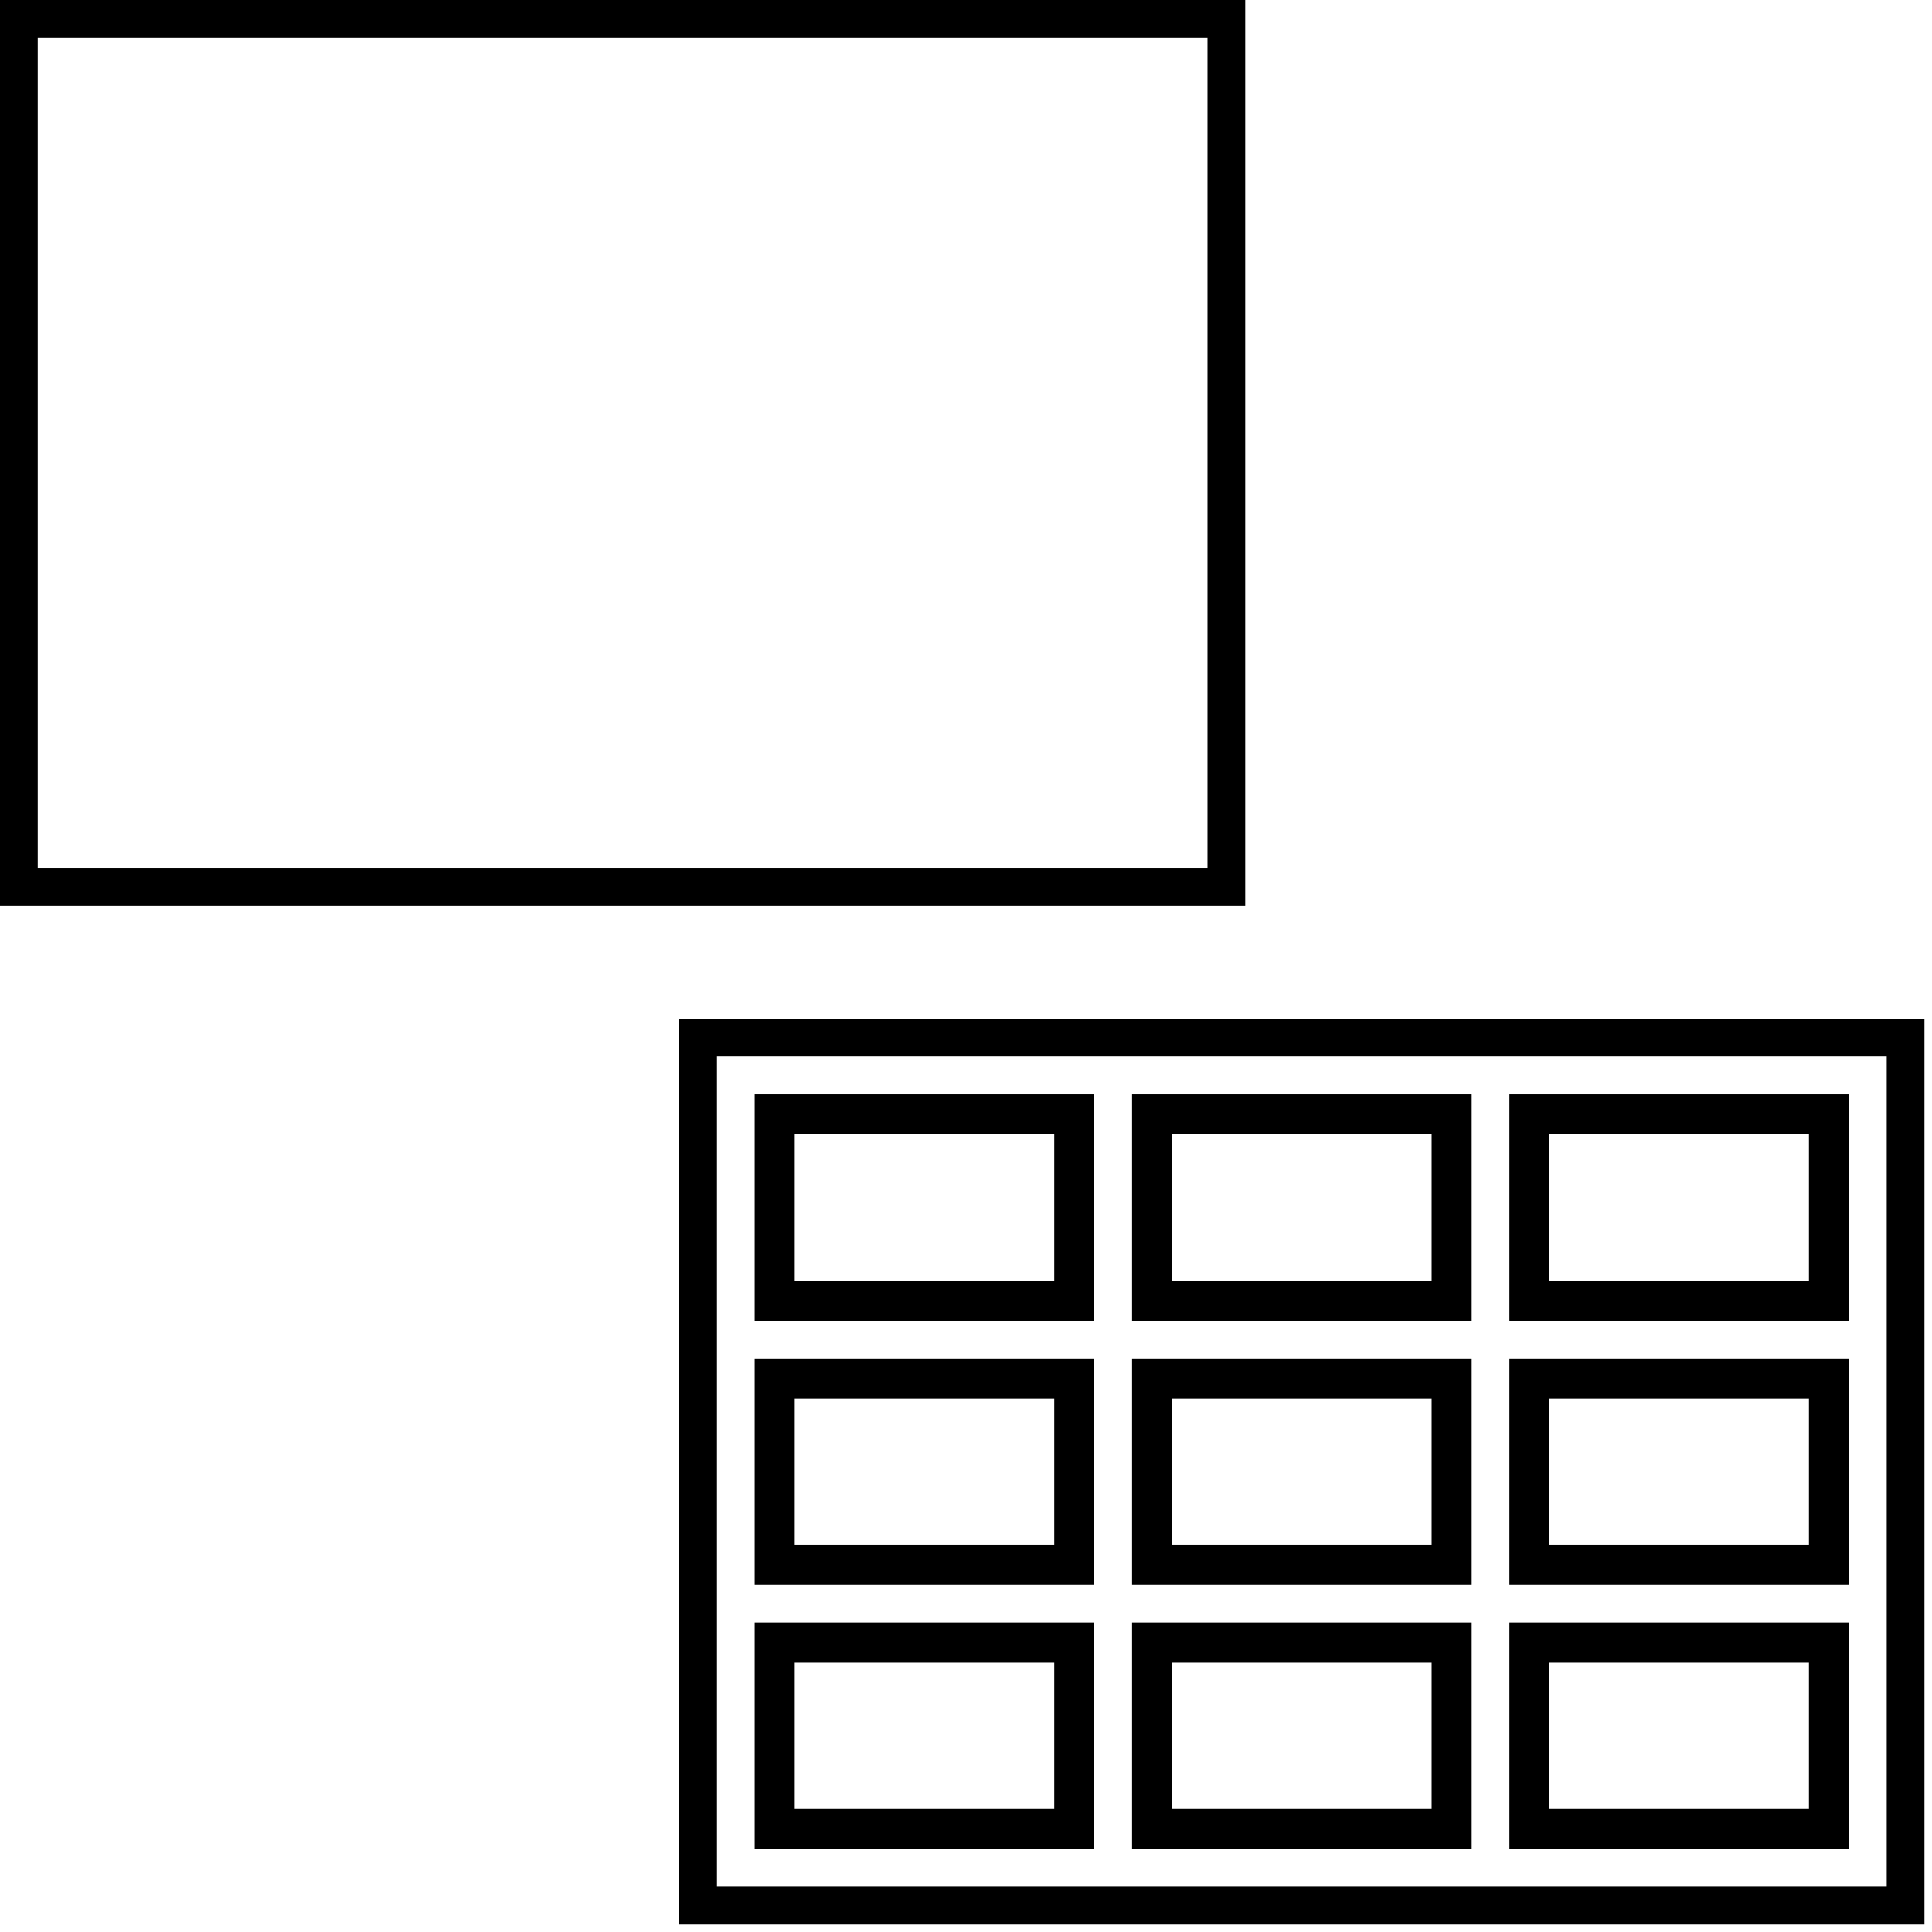 <?xml version="1.0" encoding="UTF-8" standalone="no"?>
<svg
   xmlns:dc="http://purl.org/dc/elements/1.1/"
   xmlns:cc="http://creativecommons.org/ns#"
   xmlns:rdf="http://www.w3.org/1999/02/22-rdf-syntax-ns#"
   xmlns:svg="http://www.w3.org/2000/svg"
   xmlns="http://www.w3.org/2000/svg"
   xmlns:sodipodi="http://sodipodi.sourceforge.net/DTD/sodipodi-0.dtd"
   xmlns:inkscape="http://www.inkscape.org/namespaces/inkscape"
   sodipodi:docname="slideextract_icon2.svg"
   inkscape:version="1.0 (4035a4fb49, 2020-05-01)"
   id="svg874"
   version="1.1"
   viewBox="0 0 67.733 67.733"
   height="256"
   width="256">
  <defs
     id="defs868" />
  <sodipodi:namedview
     inkscape:window-maximized="1"
     inkscape:window-y="0"
     inkscape:window-x="1152"
     inkscape:window-height="1059"
     inkscape:window-width="382"
     units="px"
     showgrid="true"
     inkscape:document-rotation="0"
     inkscape:current-layer="layer1"
     inkscape:document-units="px"
     inkscape:cy="215.78059"
     inkscape:cx="57.62819"
     inkscape:zoom="1.380537"
     inkscape:pageshadow="2"
     inkscape:pageopacity="0.0"
     borderopacity="1.0"
     bordercolor="#666666"
     pagecolor="#ffffff"
     id="base">
    <inkscape:grid
       id="grid1437"
       type="xygrid" />
  </sodipodi:namedview>
  <g
     id="layer1"
     inkscape:groupmode="layer"
     inkscape:label="Layer 1">
    <rect
       y="0.661"
       x="0.661"
       height="30.427"
       width="42.333"
       id="rect1439"
       style="fill:none;stroke:#000000;stroke-width:1.323;stroke-miterlimit:4;stroke-dasharray:none;stroke-opacity:1;paint-order:fill markers stroke" />
    <rect
       style="fill:none;stroke:#000000;stroke-width:1.323;stroke-miterlimit:4;stroke-dasharray:none;stroke-opacity:1;paint-order:fill markers stroke"
       id="rect1441"
       width="42.333"
       height="30.427"
       x="24.474"
       y="36.38" />
    <rect
       y="39.067"
       x="27.16"
       height="6.533"
       width="10.502"
       id="rect1451"
       style="fill:none;stroke:#000000;stroke-width:1.404;stroke-miterlimit:4;stroke-dasharray:none;stroke-opacity:1;paint-order:fill markers stroke" />
    <rect
       style="fill:none;stroke:#000000;stroke-width:1.404;stroke-miterlimit:4;stroke-dasharray:none;stroke-opacity:1;paint-order:fill markers stroke"
       id="rect1461"
       width="10.502"
       height="6.533"
       x="40.39"
       y="39.067" />
    <rect
       y="39.067"
       x="53.619"
       height="6.533"
       width="10.502"
       id="rect1463"
       style="fill:none;stroke:#000000;stroke-width:1.404;stroke-miterlimit:4;stroke-dasharray:none;stroke-opacity:1;paint-order:fill markers stroke" />
    <rect
       style="fill:none;stroke:#000000;stroke-width:1.404;stroke-miterlimit:4;stroke-dasharray:none;stroke-opacity:1;paint-order:fill markers stroke"
       id="rect1465"
       width="10.502"
       height="6.533"
       x="27.16"
       y="48.327" />
    <rect
       y="48.327"
       x="40.39"
       height="6.533"
       width="10.502"
       id="rect1467"
       style="fill:none;stroke:#000000;stroke-width:1.404;stroke-miterlimit:4;stroke-dasharray:none;stroke-opacity:1;paint-order:fill markers stroke" />
    <rect
       style="fill:none;stroke:#000000;stroke-width:1.404;stroke-miterlimit:4;stroke-dasharray:none;stroke-opacity:1;paint-order:fill markers stroke"
       id="rect1469"
       width="10.502"
       height="6.533"
       x="53.619"
       y="48.327" />
    <rect
       y="57.588"
       x="27.16"
       height="6.533"
       width="10.502"
       id="rect1471"
       style="fill:none;stroke:#000000;stroke-width:1.404;stroke-miterlimit:4;stroke-dasharray:none;stroke-opacity:1;paint-order:fill markers stroke" />
    <rect
       style="fill:none;stroke:#000000;stroke-width:1.404;stroke-miterlimit:4;stroke-dasharray:none;stroke-opacity:1;paint-order:fill markers stroke"
       id="rect1473"
       width="10.502"
       height="6.533"
       x="40.39"
       y="57.588" />
    <rect
       y="57.588"
       x="53.619"
       height="6.533"
       width="10.502"
       id="rect1475"
       style="fill:none;stroke:#000000;stroke-width:1.404;stroke-miterlimit:4;stroke-dasharray:none;stroke-opacity:1;paint-order:fill markers stroke" />
  </g>
</svg>
